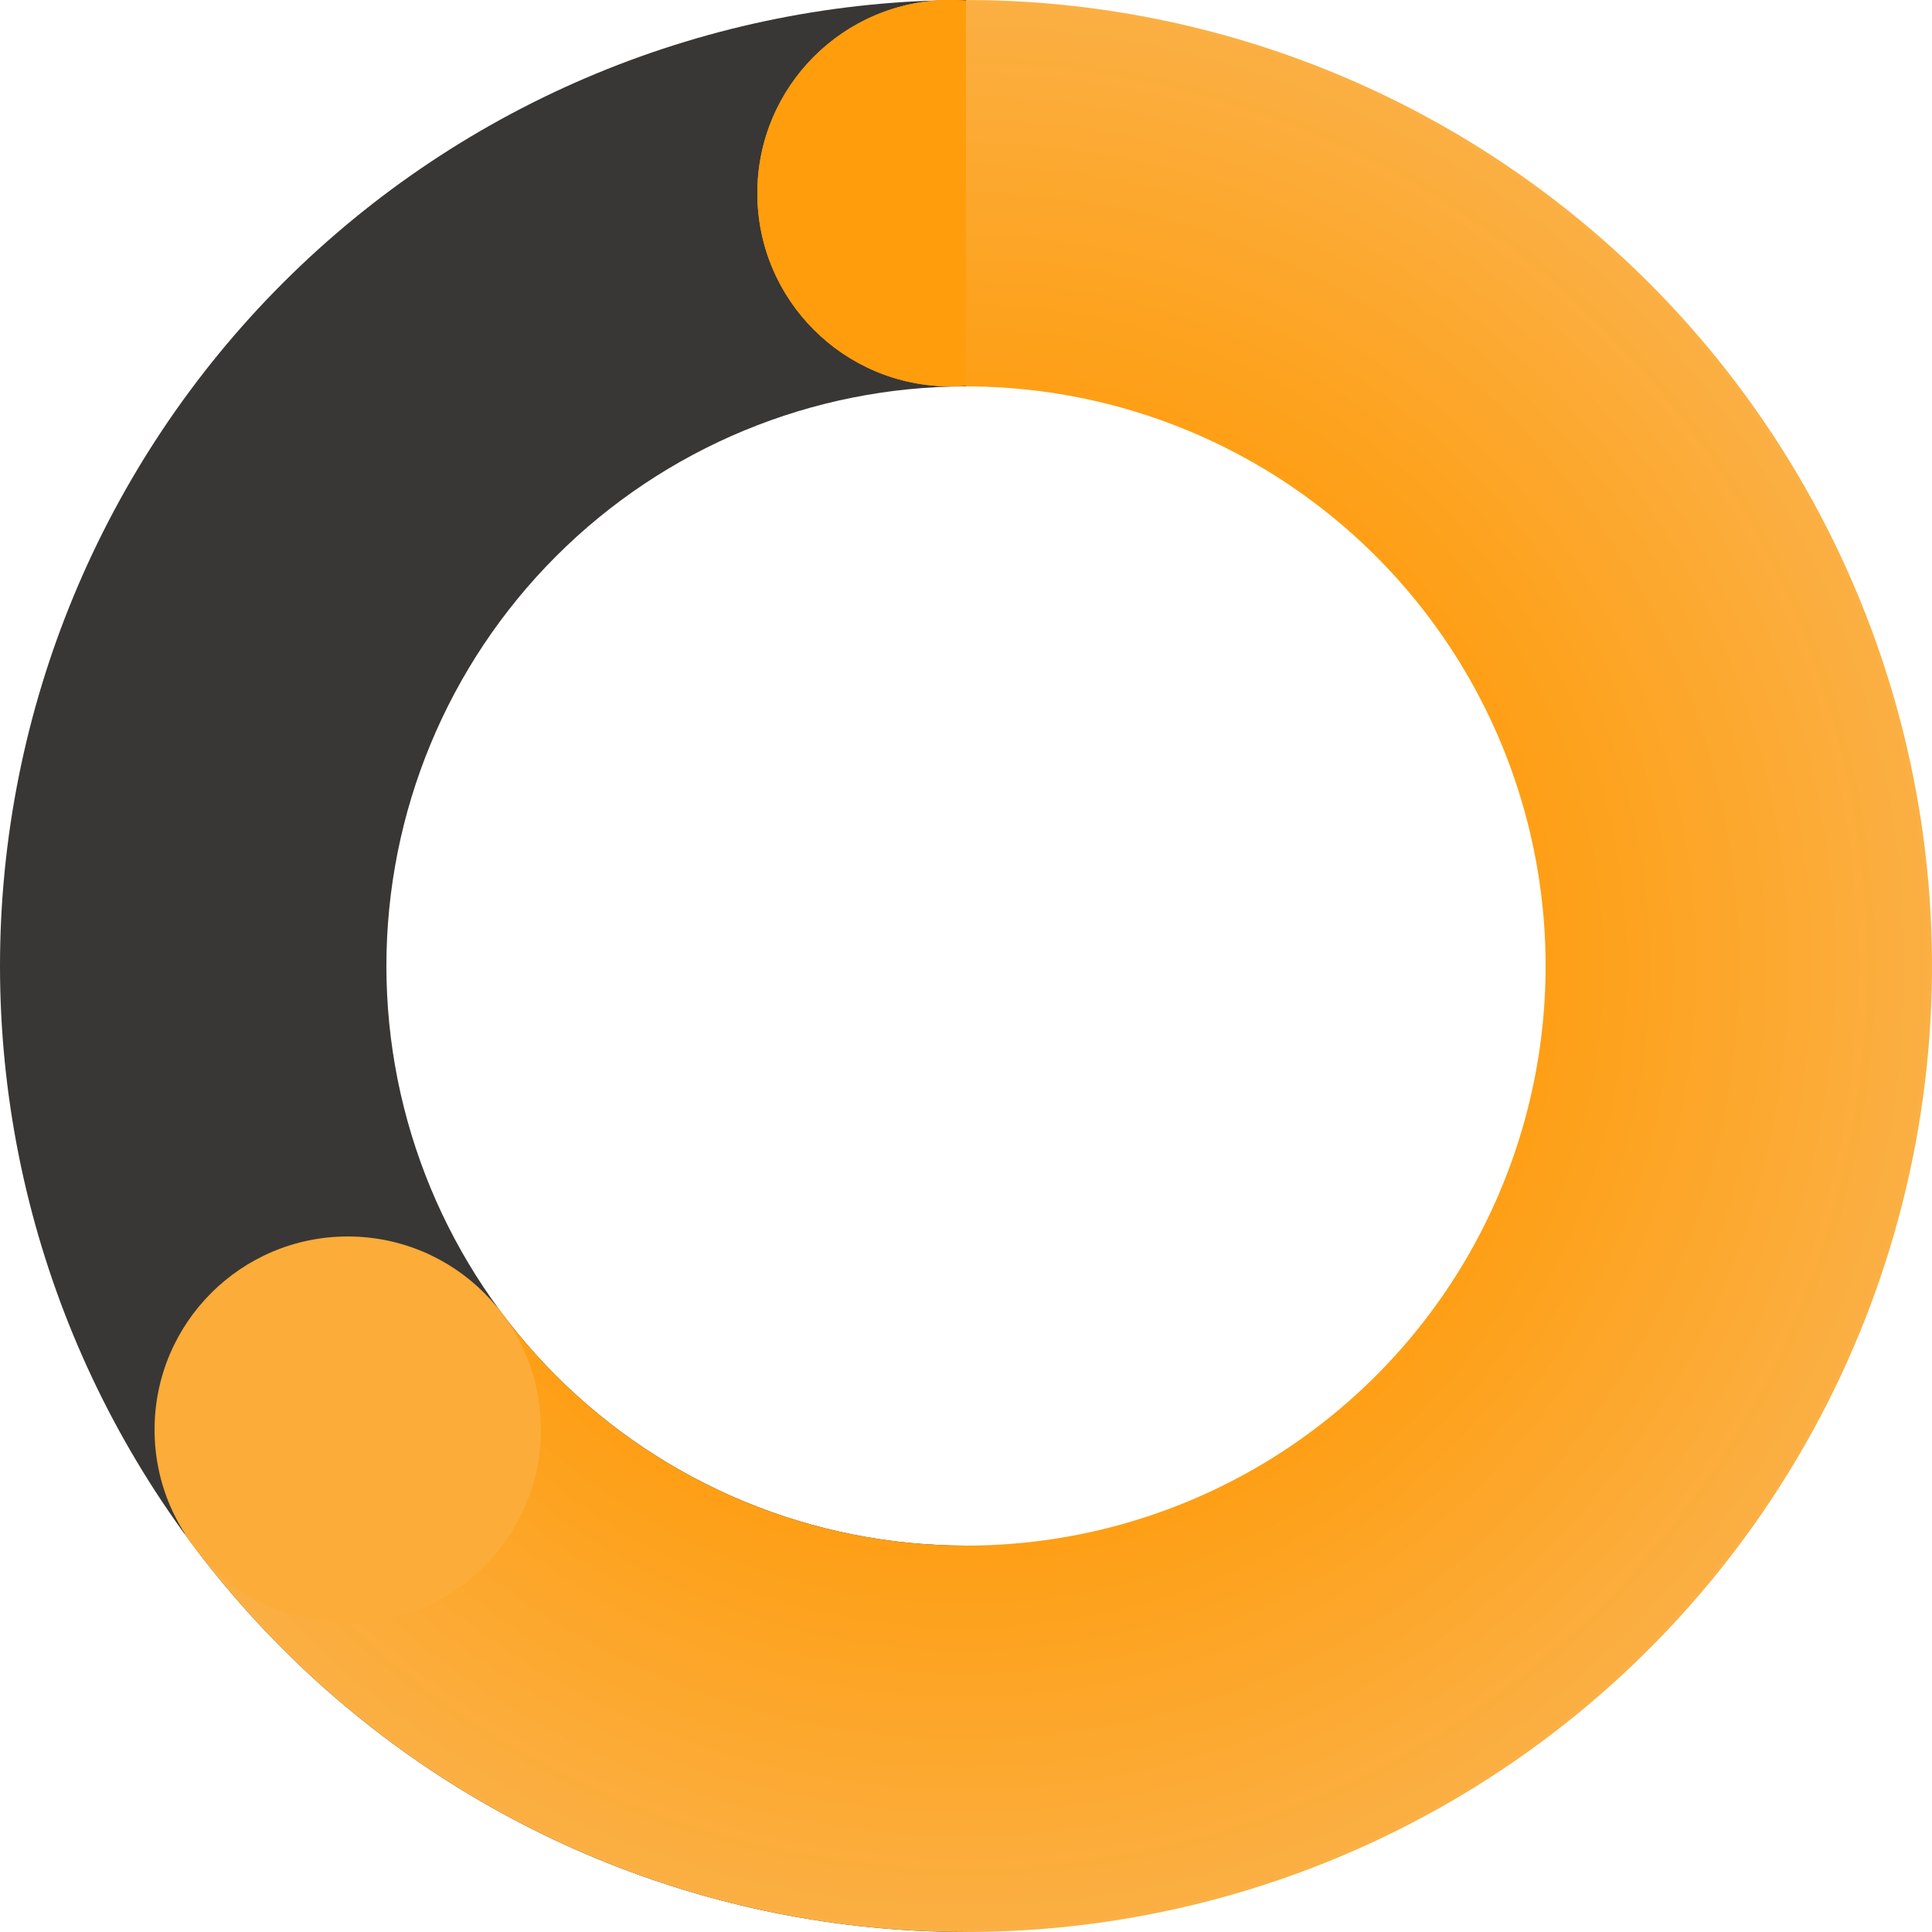 <svg width="200" height="200" viewBox="0 0 200 200" fill="none" xmlns="http://www.w3.org/2000/svg">
<path d="M100 200C73.478 200 48.043 189.464 29.289 170.711C10.536 151.957 -7.37783e-07 126.522 0 100C7.37783e-07 73.478 10.536 48.043 29.289 29.289C48.043 10.536 73.478 -3.16267e-07 100 0V40C84.087 40 68.826 46.321 57.574 57.574C46.321 68.826 40 84.087 40 100C40 115.913 46.321 131.174 57.574 142.426C68.826 153.679 84.087 160 100 160L100 200Z" fill="#383736"/>
<circle cx="98.4" cy="20" r="20" fill="#FEA421"/>
<circle cx="98.4" cy="20" r="20" fill="#FF9D0D"/>
<path d="M100 0C117.11 2.04034e-07 133.934 4.39 148.862 12.75C163.79 21.111 176.324 33.161 185.264 47.75C194.204 62.339 199.251 78.977 199.923 96.074C200.595 113.171 196.868 130.154 189.101 145.399C181.333 160.644 169.783 173.641 155.557 183.147C141.331 192.653 124.903 198.349 107.846 199.692C90.789 201.034 73.672 197.978 58.134 190.814C42.596 183.651 29.155 172.621 19.098 158.779L51.459 135.267C57.493 143.572 65.557 150.191 74.88 154.489C84.203 158.787 94.473 160.62 104.708 159.815C114.942 159.01 124.798 155.592 133.334 149.888C141.87 144.185 148.8 136.386 153.46 127.239C158.121 118.092 160.357 107.902 159.954 97.644C159.551 87.386 156.522 77.403 151.158 68.65C145.794 59.897 138.274 52.666 129.317 47.65C120.36 42.634 110.266 40 100 40V0Z" fill="url(#paint0_angular_88_51)"/>
<circle cx="36" cy="148" r="20" fill="#FCAC38"/>
<defs>
<radialGradient id="paint0_angular_88_51" cx="0" cy="0" r="1" gradientUnits="userSpaceOnUse" gradientTransform="translate(100 100) rotate(90) scale(100)">
<stop offset="0.406" stop-color="#FF9700"/>
<stop offset="1" stop-color="#FBB044"/>
</radialGradient>
</defs>
</svg>
